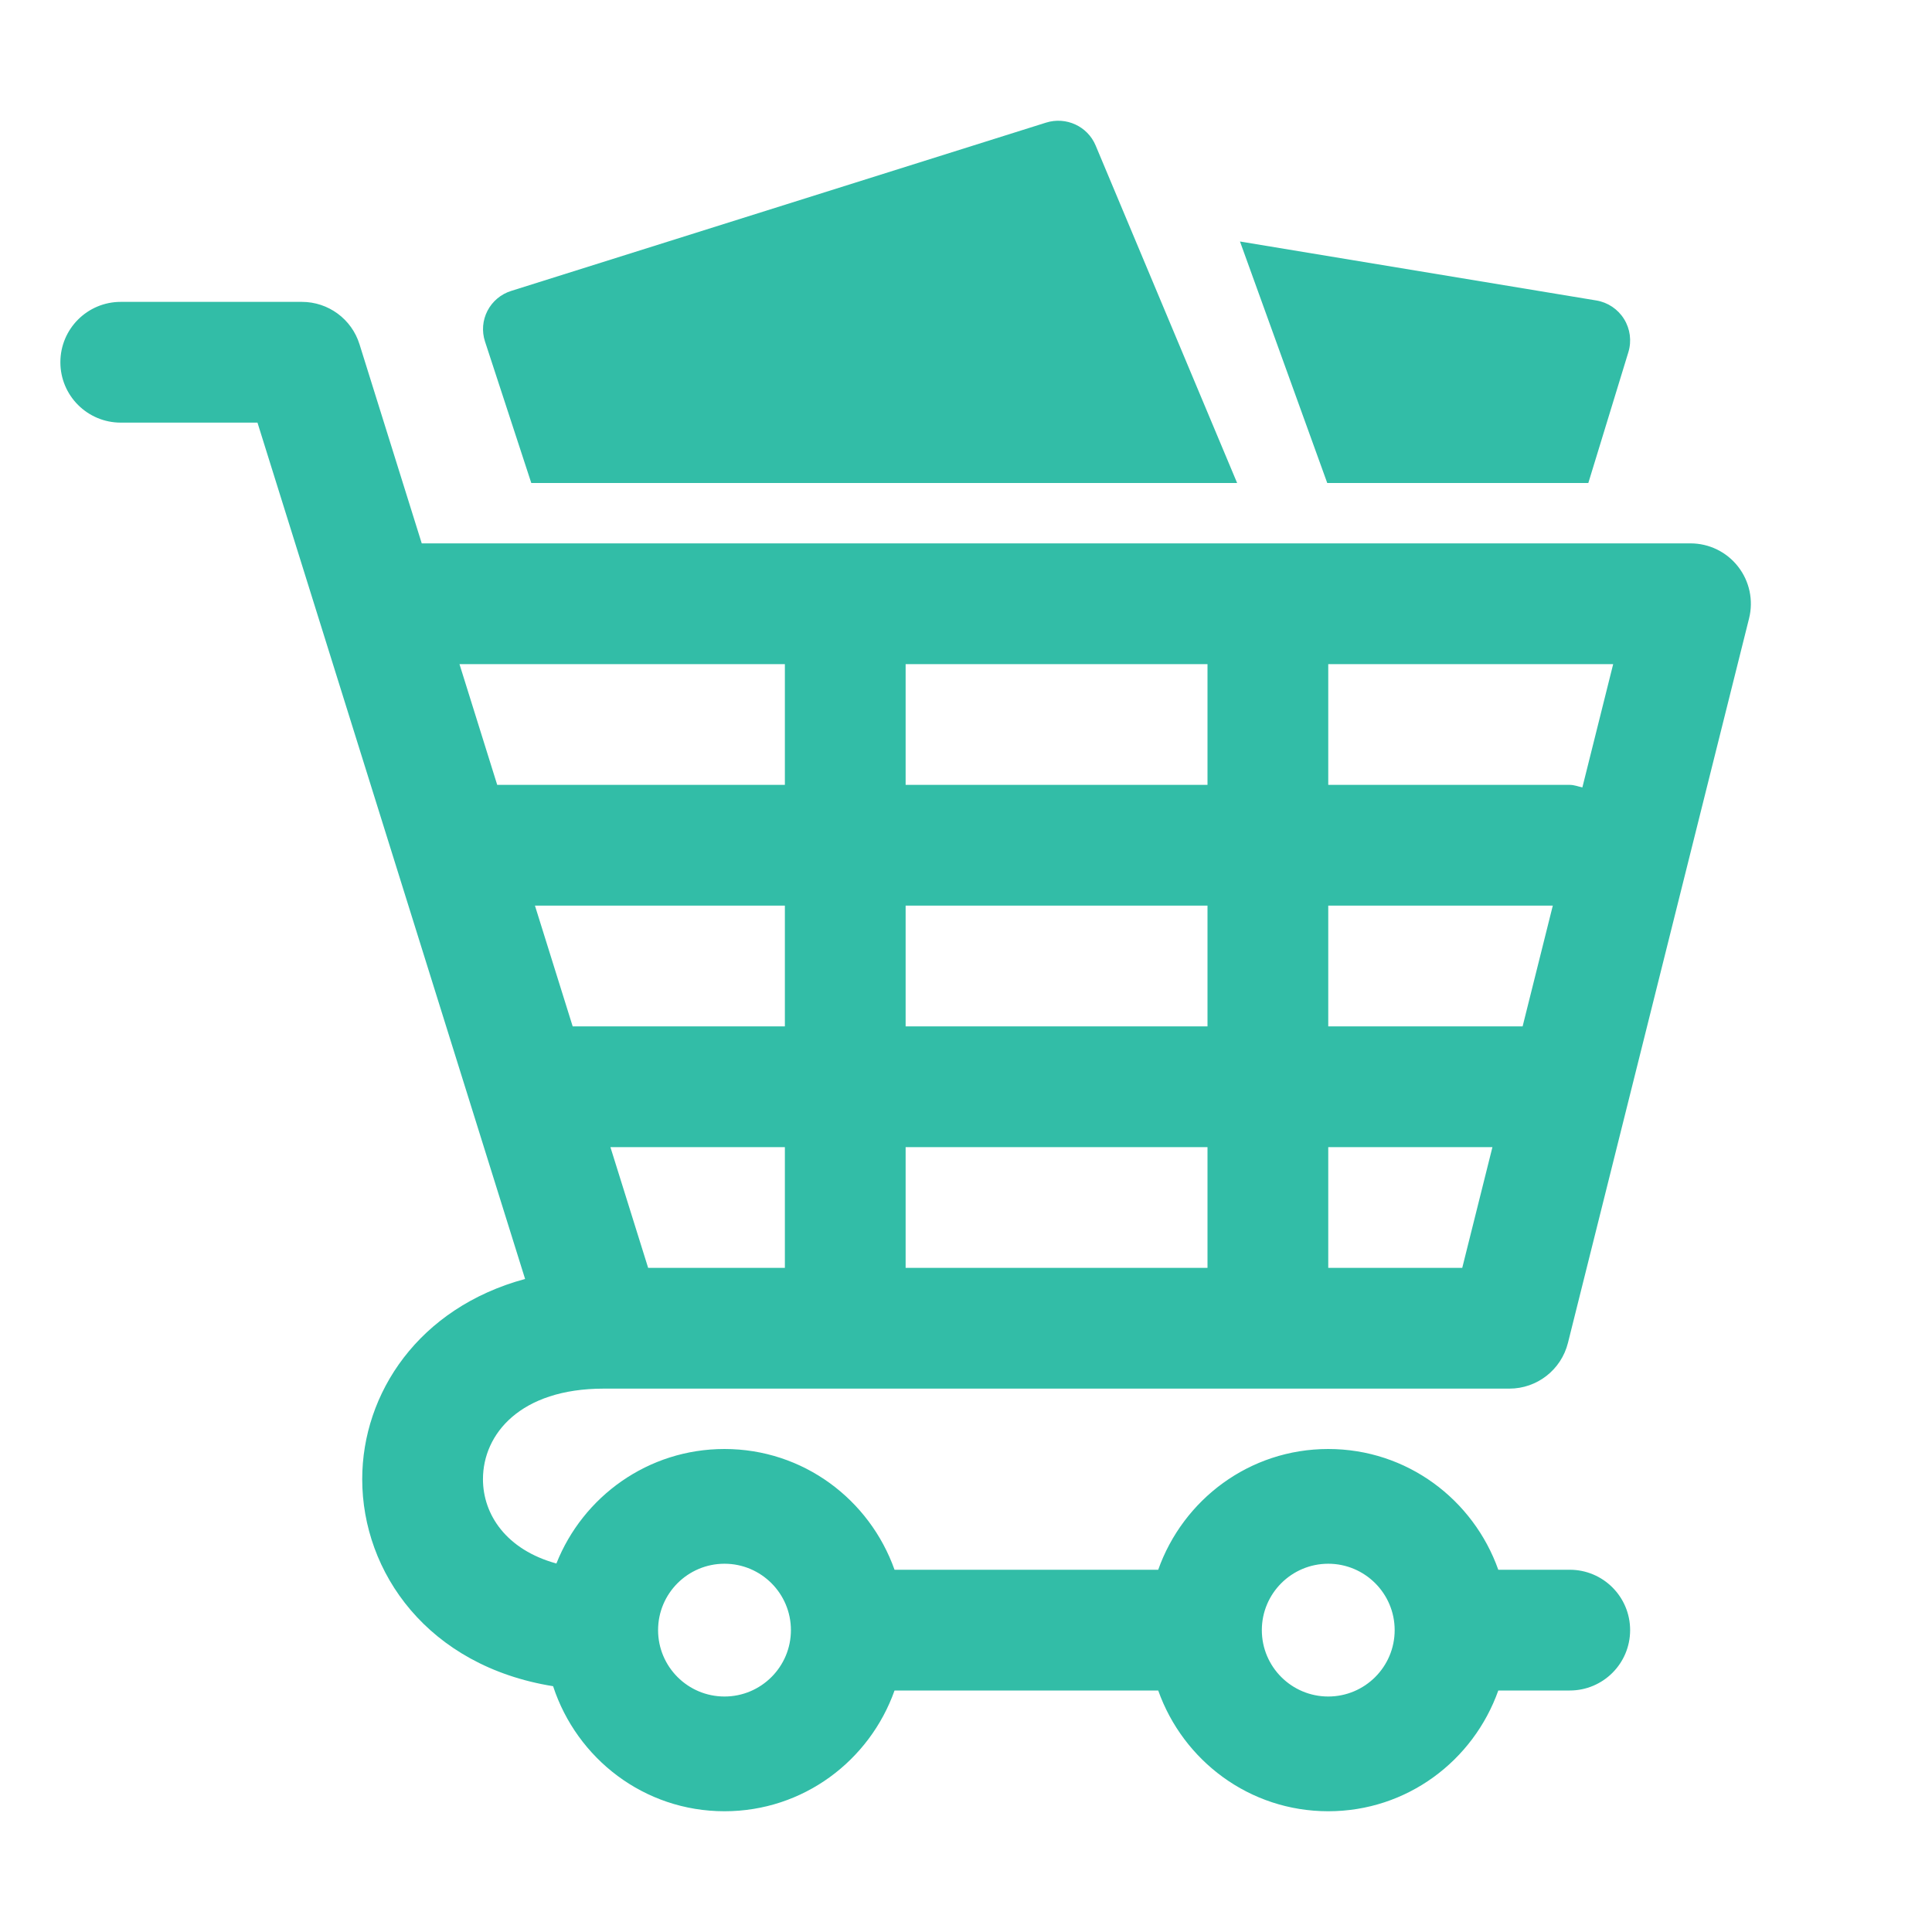<?xml version="1.0" ?><!DOCTYPE svg  PUBLIC '-//W3C//DTD SVG 1.1//EN'  'http://www.w3.org/Graphics/SVG/1.1/DTD/svg11.dtd'><svg enable-background="new 0 0 512 512" height="512px" id="Layer_1" version="1.1" viewBox="0 0 512 512" width="512px" xml:space="preserve" xmlns="http://www.w3.org/2000/svg" xmlns:xlink="http://www.w3.org/1999/xlink"><g><path d="M160,368h240c7.344,0,13.742-5,15.523-12.125l48-192c1.194-4.781,0.116-9.844-2.914-13.719   C457.578,146.266,452.93,144,448,144H112c-0.078,0-0.156,0-0.234,0L95.273,91.234C93.188,84.547,87,80,80,80H32   c-8.836,0-16,7.156-16,16s7.164,16,16,16h36.234l70.922,226.938c-28.266,7.656-43.164,30.345-43.164,53.063   c0,24.672,17.367,49.516,50.586,54.859C152.859,466.047,170.703,480,192,480c20.875,0,38.453-13.391,45.063-32h69.875   c6.609,18.609,24.188,32,45.063,32s38.453-13.391,45.063-32H416c8.836,0,16-7.156,16-16s-7.164-16-16-16h-18.938   c-6.609-18.609-24.188-32-45.063-32s-38.453,13.391-45.063,32h-69.875c-6.609-18.609-24.188-32-45.063-32   c-20.266,0-37.508,12.594-44.547,30.344c-13.273-3.641-19.461-12.969-19.461-22.344C127.992,380.047,137.883,368,160,368z M208,336   h-36.234l-10-32H208V336z M208,272h-56.234l-10-32H208V272z M352,176h75.508l-8.164,32.672C418.227,208.438,417.188,208,416,208   h-64V176z M352,240h59.508l-8,32H352V240z M352,304h43.508l-8,32H352V304z M240,176h80v32h-80V176z M240,240h80v32h-80V240z    M240,304h80v32h-80V304z M131.766,208l-10-32H208v32H131.766z M352,414.406c9.703,0,17.602,7.875,17.602,17.594   s-7.897,17.594-17.602,17.594s-17.602-7.875-17.602-17.594S342.297,414.406,352,414.406z M192,414.406   c9.703,0,17.602,7.875,17.602,17.594s-7.898,17.594-17.602,17.594s-17.602-7.875-17.602-17.594S182.297,414.406,192,414.406z    M328.609,64l94.426,15.625c3.049,0.505,5.73,2.3,7.358,4.927c1.629,2.627,2.044,5.828,1.14,8.783L420.922,128h-69.188L328.609,64z    M140.797,128l-12.273-37.516c-0.875-2.688-0.641-5.609,0.664-8.125s3.57-4.422,6.289-5.266L277.203,32.5   c5.305-1.672,11.016,0.953,13.148,6.047L327.851,128H140.797z" fill="#32BDA7"/></g></svg>